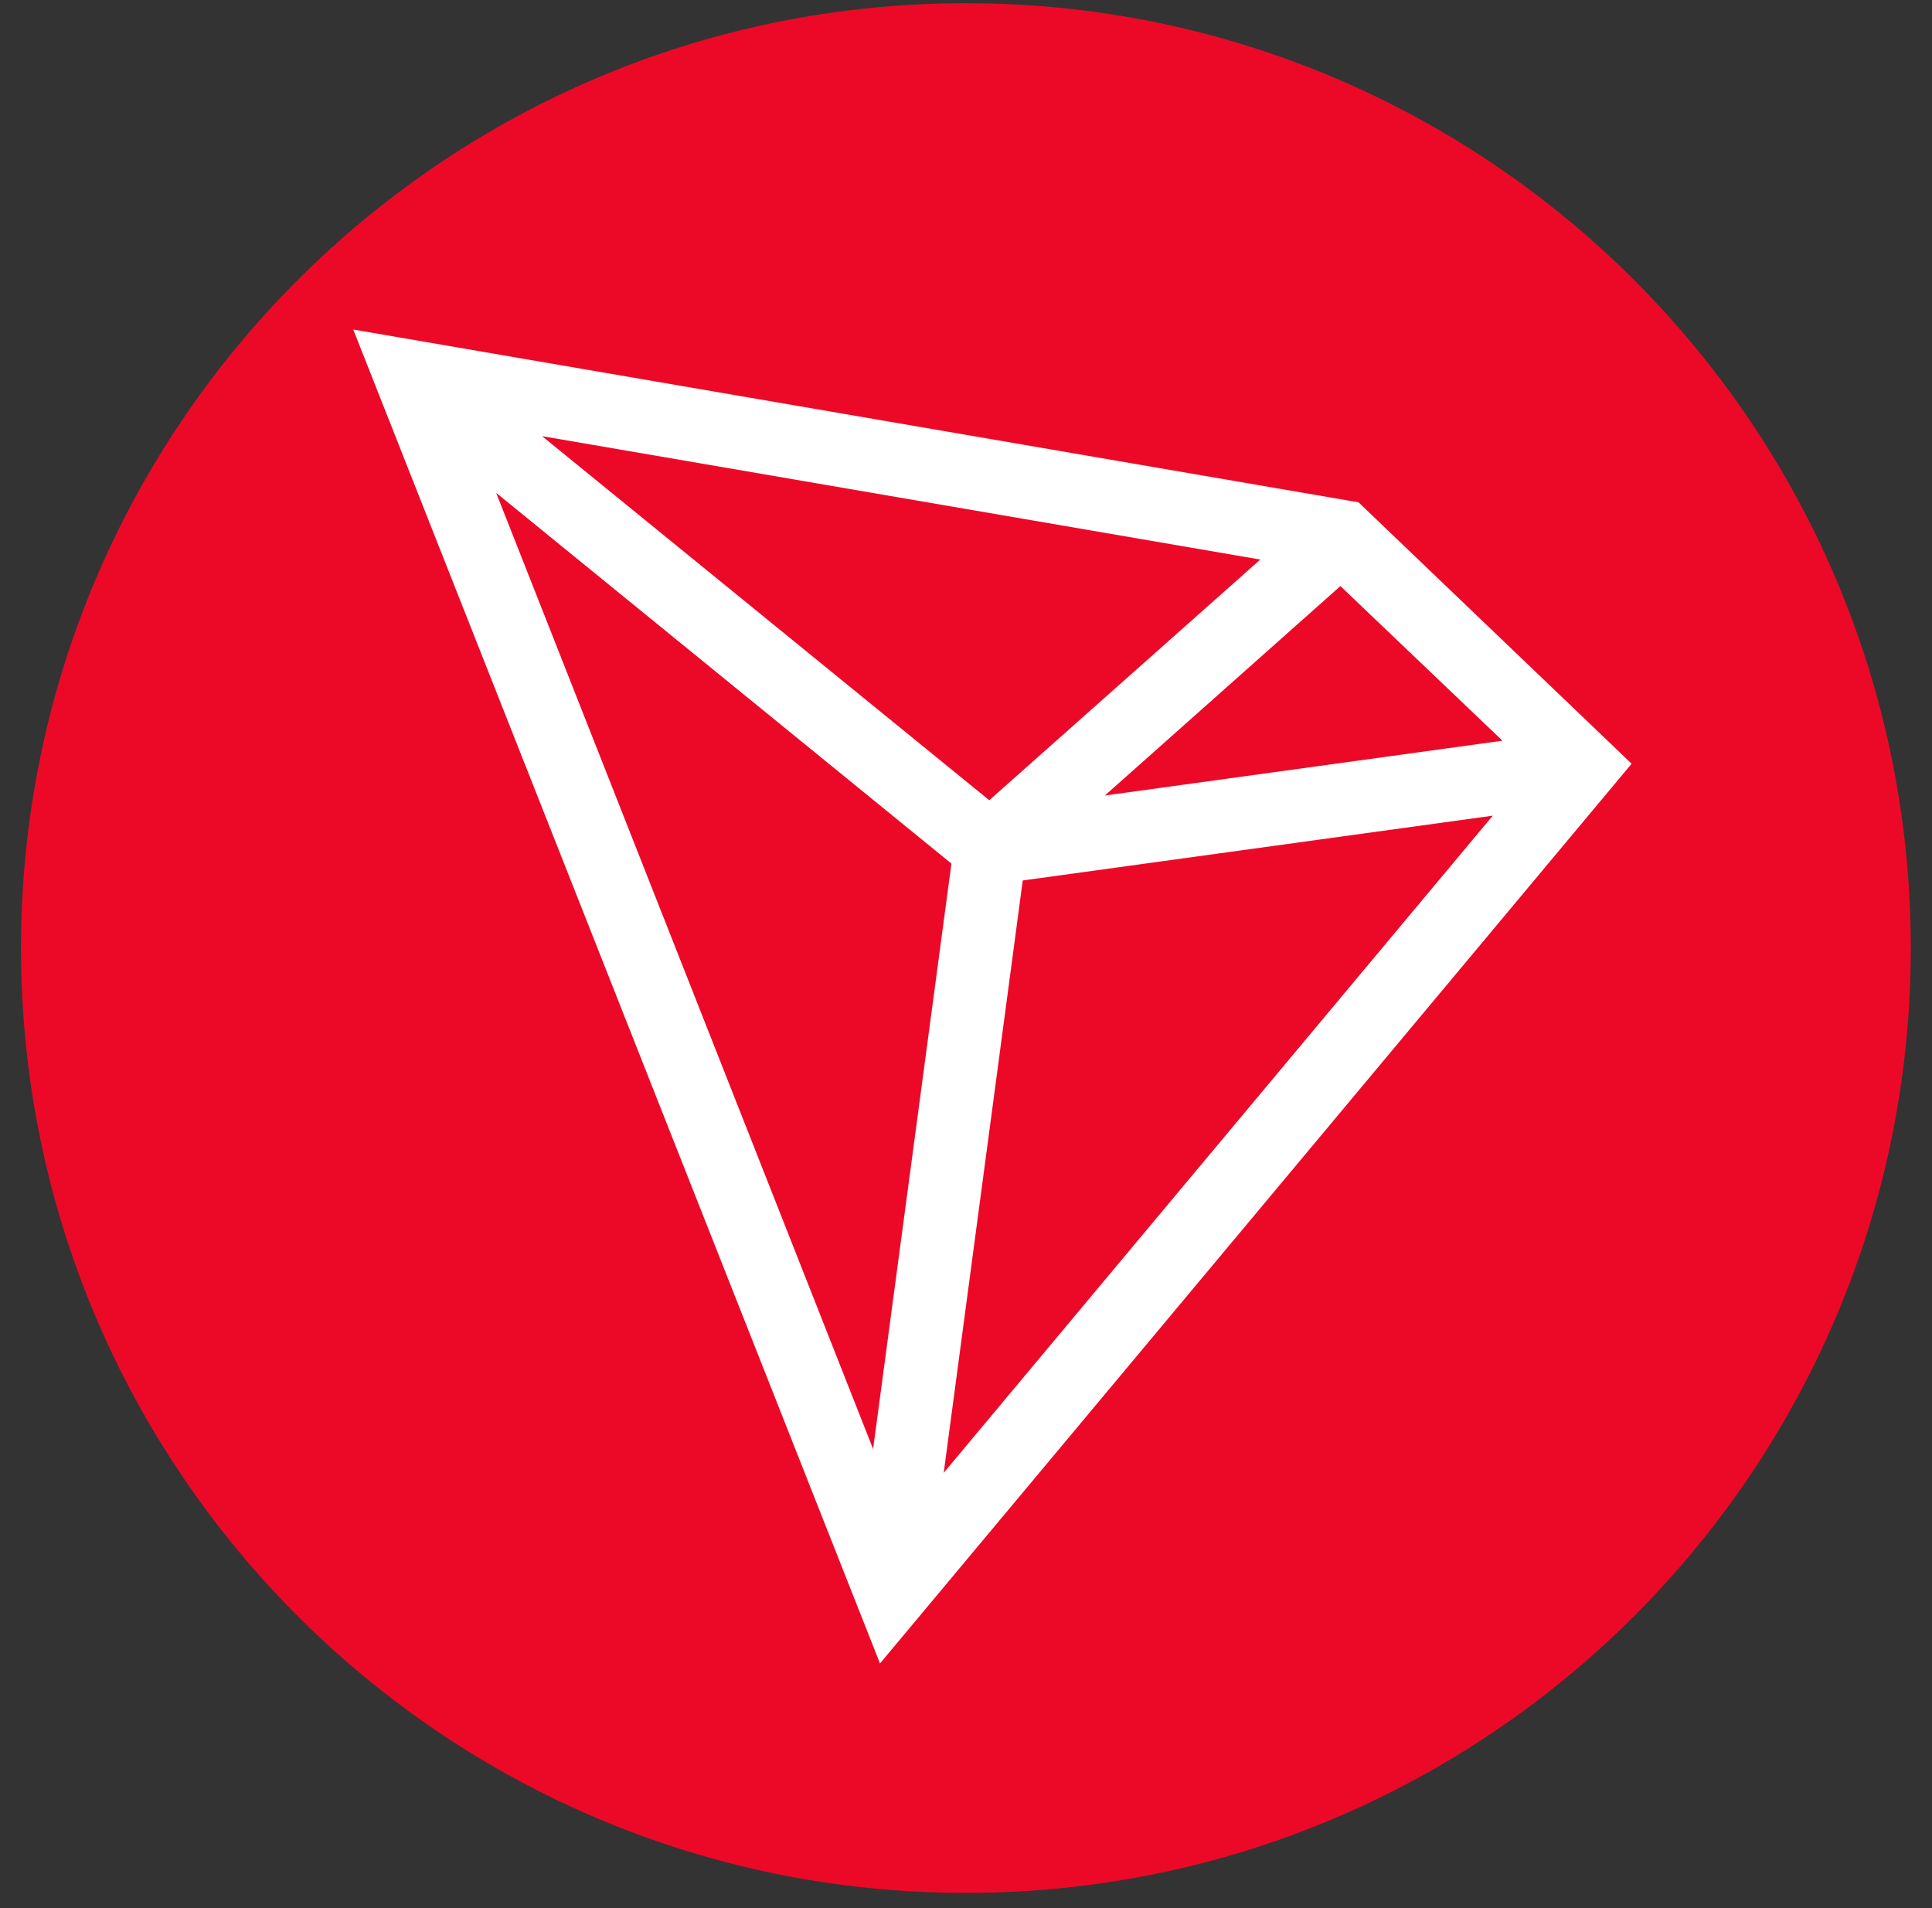 <svg width="81" height="80" viewBox="0 0 81 80" fill="none" xmlns="http://www.w3.org/2000/svg">
<rect x="0" y="0" width="81" height="80" fill="#333333" stroke="none"/>
<path d="M80.11 39.748C80.11 17.87 62.374 0.134 40.495 0.134C18.617 0.134 0.881 17.87 0.881 39.748C0.881 61.627 18.617 79.363 40.495 79.363C62.374 79.363 80.11 61.627 80.11 39.748Z" fill="#EC0927"/>
<path d="M56.956 21.06L14.81 13.816L36.894 69.743L68.406 32.02L56.956 21.06ZM56.197 24.572L62.992 31.055L46.322 33.353L56.197 24.572ZM41.475 33.551L22.726 18.286L52.839 23.46L41.475 33.551ZM39.889 36.206L36.605 60.752L20.801 20.663L39.889 36.206ZM42.879 36.915L62.585 34.198L39.566 61.75L42.879 36.915Z" fill="white"/>
</svg>

